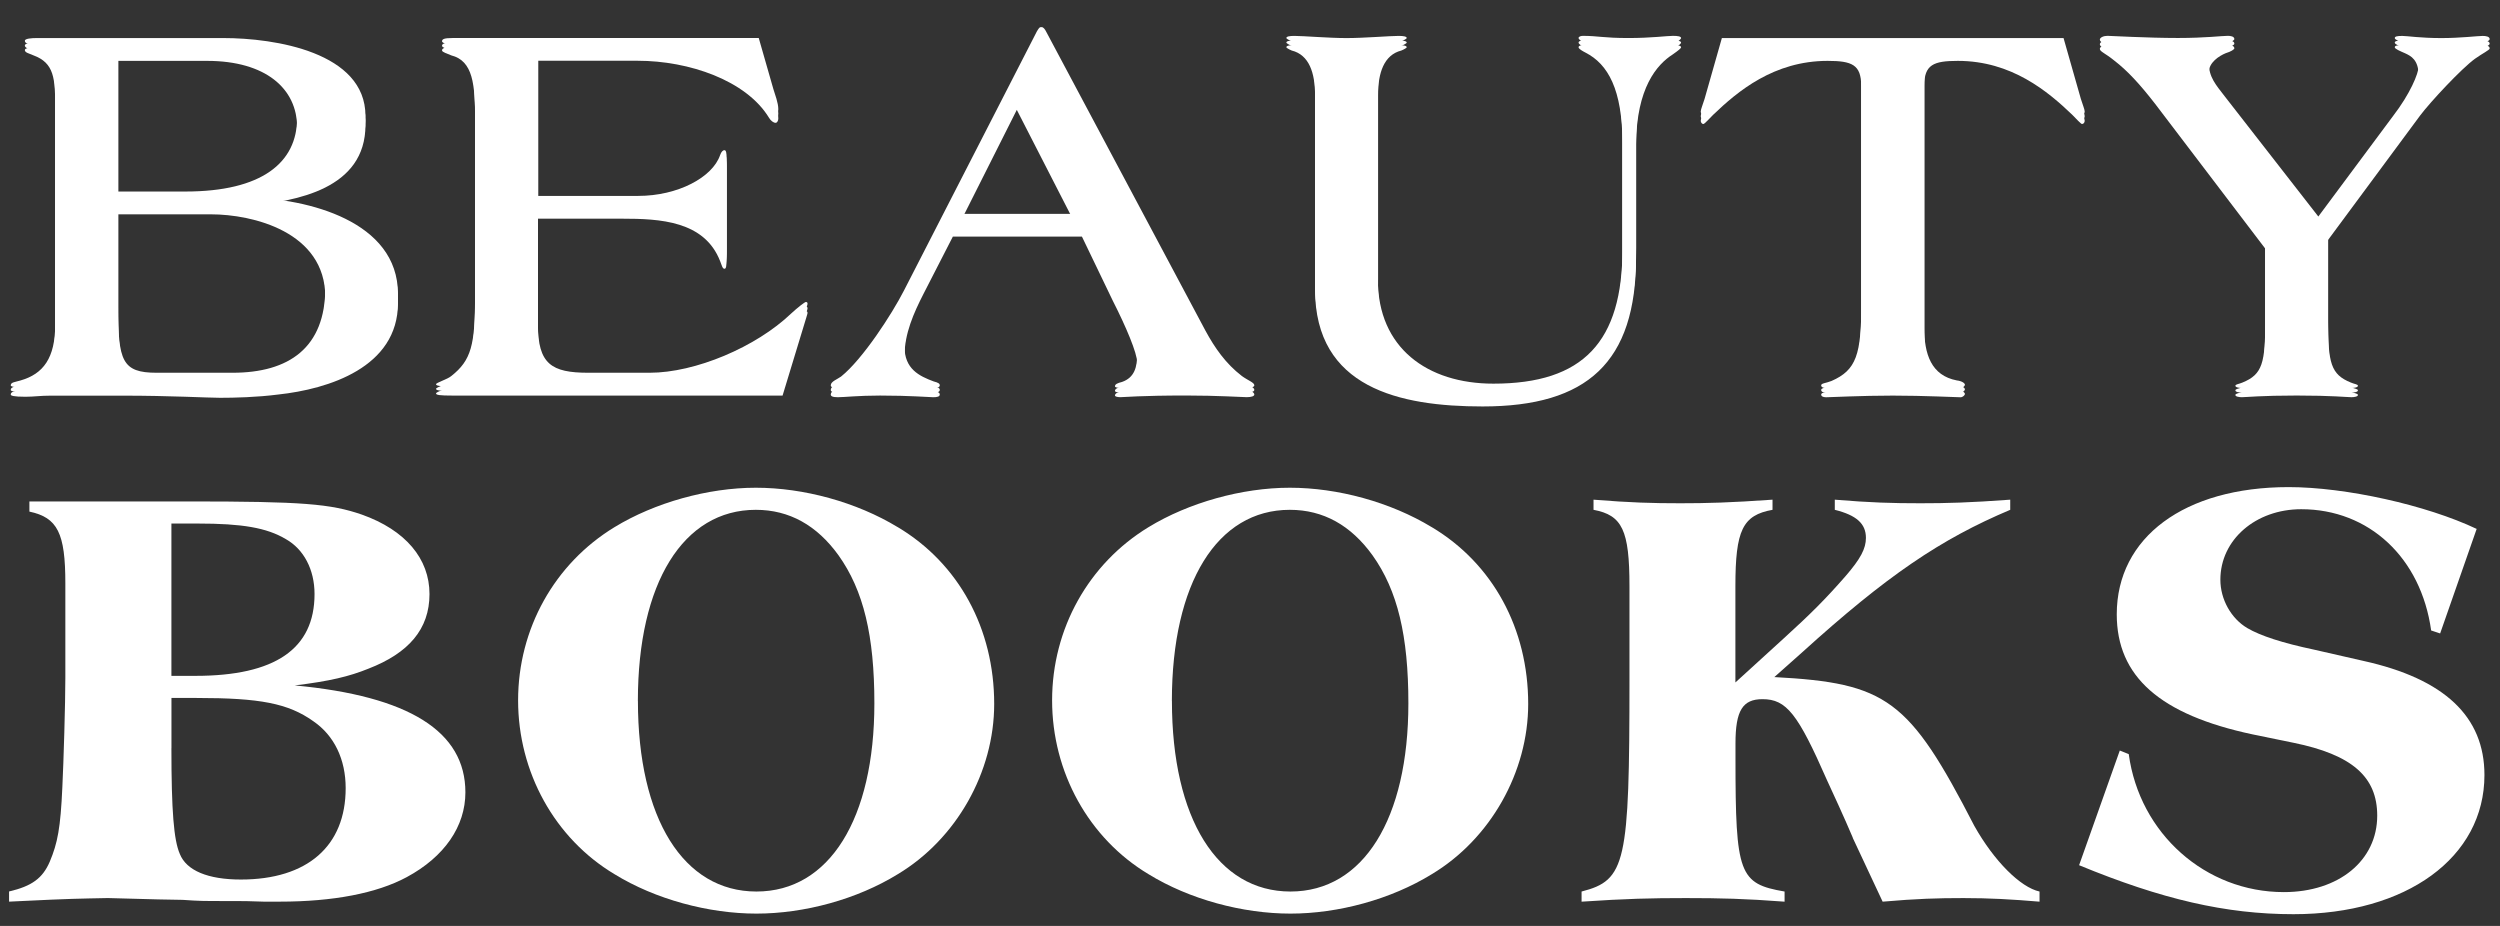 <svg xmlns="http://www.w3.org/2000/svg" width="108" height="40" viewBox="0 0 108 40" fill="none"><rect x="0" y="0" width="108" height="40" fill="#333333" stroke="none"/><g clip-path="url(#clip0_1_4275)"><path d="M2.387 4.276C2.387 2.984 2.339 2.325 1.449 1.995C1.238 1.902 1.073 1.878 1.073 1.761C1.073 1.668 1.354 1.644 1.59 1.644H9.649C11.874 1.644 15.788 2.255 15.788 5.007C15.788 7.758 12.813 8.298 10.751 8.486V8.534C13.28 8.582 17.192 9.544 17.192 12.696C17.192 15.471 14.194 16.412 12.014 16.646C11.101 16.764 10.118 16.787 9.509 16.787C8.992 16.787 7.353 16.694 5.292 16.694H2.199C1.73 16.694 1.473 16.742 1.097 16.742C0.581 16.742 0.464 16.694 0.464 16.648C0.464 16.508 0.652 16.508 0.886 16.436C1.869 16.154 2.385 15.471 2.385 14.014V4.276H2.387ZM5.104 8.274H8.009C11.312 8.274 12.835 7.027 12.835 5.1C12.835 3.431 11.476 2.232 8.947 2.232H5.104V8.274ZM5.104 13.258C5.104 15.586 5.268 16.103 6.767 16.103H10.047C12.483 16.103 14.053 15.021 14.053 12.434C14.053 9.614 10.915 8.861 9.111 8.861H5.104V13.258Z" fill="white"></path><path d="M23.238 8.463H27.571C29.282 8.463 30.781 7.663 31.109 6.7C31.157 6.559 31.226 6.488 31.297 6.488C31.368 6.488 31.39 6.605 31.39 6.841V10.72C31.39 11.119 31.366 11.214 31.297 11.214C31.204 11.214 31.18 11.049 31.109 10.885C30.431 9.144 28.508 9.051 26.869 9.051H23.238V14.011C23.238 15.728 23.823 16.103 25.417 16.103H28.065C30.033 16.103 32.658 14.998 34.181 13.541C34.461 13.282 34.766 13.046 34.813 13.046C34.861 13.046 34.885 13.07 34.885 13.118C34.885 13.165 34.861 13.211 34.837 13.306L33.807 16.693H19.539C19.001 16.693 18.837 16.669 18.837 16.599C18.837 16.53 19.33 16.387 19.494 16.246C20.36 15.563 20.524 14.906 20.524 12.766V4.771C20.524 3.242 20.431 2.232 19.494 1.996C19.33 1.924 19.096 1.855 19.096 1.784C19.096 1.69 19.189 1.643 19.541 1.643H32.778L33.411 3.852C33.48 4.086 33.623 4.439 33.623 4.721C33.623 4.815 33.575 4.91 33.506 4.91C33.413 4.91 33.295 4.817 33.225 4.697C32.242 3.076 29.758 2.228 27.555 2.228H23.246V8.459L23.238 8.463Z" fill="white"></path><path d="M41.162 9.826L39.896 12.295C39.475 13.119 39.075 14.012 39.075 14.975C39.075 15.938 39.708 16.246 40.341 16.48C40.529 16.527 40.598 16.573 40.598 16.645C40.598 16.738 40.481 16.762 40.317 16.762C40.153 16.762 39.31 16.69 38.021 16.69C37.083 16.69 36.474 16.762 36.194 16.762C35.96 16.762 35.889 16.714 35.889 16.645C35.889 16.48 36.17 16.386 36.334 16.267C37.271 15.515 38.535 13.564 39.051 12.552L44.791 1.36C44.86 1.243 44.907 1.172 44.955 1.172H45.002C45.074 1.172 45.143 1.265 45.19 1.36L52.079 14.292C52.476 15.021 52.945 15.704 53.649 16.244C53.906 16.432 54.187 16.525 54.187 16.643C54.187 16.714 54.07 16.76 53.859 16.76C53.695 16.76 52.593 16.688 51.234 16.688C49.314 16.688 48.541 16.76 48.4 16.76C48.283 16.76 48.167 16.736 48.167 16.688C48.167 16.595 48.283 16.547 48.471 16.5C49.009 16.311 49.128 15.864 49.128 15.277C49.128 14.854 48.636 13.701 48.074 12.597L46.739 9.822H41.164L41.162 9.826ZM43.926 4.348L41.466 9.239H46.432L43.926 4.348Z" fill="white"></path><path d="M59.525 12.084C59.525 15.023 61.657 16.574 64.515 16.574C68.403 16.574 70.091 14.763 70.091 10.742V5.827C70.091 3.453 69.458 2.371 68.498 1.877C68.358 1.805 68.194 1.712 68.194 1.643C68.194 1.573 68.311 1.549 68.382 1.549C69.038 1.549 69.272 1.643 70.35 1.643C71.335 1.643 72.013 1.549 72.27 1.549C72.482 1.549 72.622 1.573 72.622 1.643C72.622 1.69 72.505 1.784 72.27 1.948C71.568 2.395 70.7 3.405 70.678 5.827V10.718C70.678 15.256 68.57 17.161 64.049 17.161C60.465 17.161 56.81 16.361 56.81 12.105V3.713C56.81 2.748 56.553 1.972 55.803 1.786C55.687 1.738 55.57 1.668 55.57 1.645C55.57 1.573 55.71 1.551 55.922 1.551C56.296 1.551 57.421 1.645 58.17 1.645C58.92 1.645 60.045 1.551 60.419 1.551C60.631 1.551 60.771 1.575 60.771 1.645C60.771 1.668 60.655 1.738 60.538 1.786C59.788 1.974 59.531 2.75 59.531 3.713V12.084H59.525Z" fill="white"></path><path d="M80.404 3.313C80.404 2.396 80.006 2.232 78.952 2.232C76.632 2.232 75.064 3.548 74.01 4.56C73.846 4.725 73.634 4.959 73.588 4.959C73.517 4.959 73.472 4.888 73.472 4.818C73.472 4.725 73.565 4.512 73.636 4.278L74.385 1.644H89.145L89.895 4.278C89.966 4.512 90.059 4.725 90.059 4.818C90.059 4.889 90.012 4.959 89.942 4.959C89.895 4.959 89.685 4.725 89.521 4.56C88.467 3.55 86.897 2.232 84.579 2.232C83.525 2.232 83.127 2.396 83.127 3.313V14.153C83.127 15.305 83.432 16.222 84.533 16.434C84.745 16.458 84.885 16.551 84.885 16.623C84.885 16.67 84.793 16.764 84.697 16.764C84.533 16.764 83.105 16.692 81.768 16.692C80.431 16.692 79.051 16.764 78.887 16.764C78.746 16.764 78.675 16.716 78.675 16.646C78.675 16.553 78.887 16.553 79.12 16.458C80.198 15.988 80.408 15.307 80.408 13.119V3.313H80.404Z" fill="white"></path><path d="M100.149 9.357L103.383 5.008C104.109 4.067 104.484 3.174 104.484 2.868C104.484 2.187 104.156 2.022 103.899 1.903C103.687 1.81 103.454 1.715 103.454 1.645C103.454 1.576 103.547 1.552 103.782 1.552C103.994 1.552 104.555 1.645 105.469 1.645C106.29 1.645 107.04 1.552 107.249 1.552C107.39 1.552 107.554 1.576 107.554 1.693C107.554 1.764 107.249 1.905 106.921 2.139C106.336 2.562 105 3.997 104.555 4.585L100.572 9.968V13.847C100.572 15.681 100.689 16.175 101.557 16.526C101.721 16.598 101.862 16.598 101.862 16.667C101.862 16.737 101.698 16.761 101.581 16.761C101.393 16.761 100.738 16.689 99.215 16.689C97.692 16.689 97.036 16.761 96.85 16.761C96.733 16.761 96.569 16.737 96.569 16.667C96.569 16.598 96.71 16.596 96.874 16.526C97.74 16.173 97.859 15.681 97.859 13.847V10.343L93.102 4.089C92.446 3.243 91.907 2.655 91.322 2.207C90.946 1.901 90.713 1.832 90.713 1.713C90.713 1.619 90.877 1.548 91.042 1.548C91.181 1.548 92.775 1.641 94.087 1.641C95.282 1.641 95.984 1.548 96.243 1.548C96.359 1.548 96.524 1.572 96.524 1.689C96.524 1.736 96.383 1.83 96.148 1.901C95.867 2.018 95.422 2.3 95.422 2.725C95.422 3.336 95.727 3.666 96.124 4.182L100.153 9.355L100.149 9.357Z" fill="white"></path><path d="M2.387 4.475C2.387 3.183 2.339 2.524 1.449 2.194C1.238 2.101 1.073 2.077 1.073 1.96C1.073 1.867 1.354 1.843 1.59 1.843H9.649C11.874 1.843 15.788 2.454 15.788 5.206C15.788 7.957 12.813 8.497 10.751 8.685V8.733C13.28 8.78 17.192 9.743 17.192 12.895C17.192 15.67 14.194 16.611 12.014 16.845C11.101 16.963 10.118 16.986 9.509 16.986C8.992 16.986 7.353 16.893 5.292 16.893H2.199C1.73 16.893 1.473 16.941 1.097 16.941C0.581 16.941 0.464 16.893 0.464 16.847C0.464 16.707 0.652 16.707 0.886 16.635C1.869 16.353 2.385 15.67 2.385 14.213V4.475H2.387ZM5.104 8.473H8.009C11.312 8.473 12.835 7.226 12.835 5.299C12.835 3.63 11.476 2.431 8.947 2.431H5.104V8.473ZM5.104 13.457C5.104 15.786 5.268 16.302 6.767 16.302H10.047C12.483 16.302 14.053 15.22 14.053 12.633C14.053 9.813 10.915 9.06 9.111 9.06H5.104V13.457Z" fill="white"></path><path d="M23.238 8.662H27.571C29.282 8.662 30.781 7.862 31.109 6.899C31.157 6.758 31.226 6.687 31.297 6.687C31.368 6.687 31.39 6.804 31.39 7.04V10.919C31.39 11.318 31.366 11.413 31.297 11.413C31.204 11.413 31.18 11.248 31.109 11.084C30.431 9.343 28.508 9.25 26.869 9.25H23.238V14.21C23.238 15.927 23.823 16.302 25.417 16.302H28.065C30.033 16.302 32.658 15.197 34.181 13.739C34.461 13.481 34.766 13.245 34.813 13.245C34.861 13.245 34.885 13.269 34.885 13.317C34.885 13.364 34.861 13.41 34.837 13.505L33.807 16.892H19.539C19.001 16.892 18.837 16.868 18.837 16.798C18.837 16.729 19.33 16.586 19.494 16.445C20.36 15.762 20.524 15.105 20.524 12.965V4.97C20.524 3.441 20.431 2.431 19.494 2.195C19.33 2.123 19.096 2.054 19.096 1.982C19.096 1.889 19.189 1.842 19.541 1.842H32.778L33.411 4.051C33.48 4.285 33.623 4.638 33.623 4.92C33.623 5.014 33.575 5.109 33.506 5.109C33.413 5.109 33.295 5.016 33.225 4.896C32.242 3.275 29.758 2.427 27.555 2.427H23.246V8.658L23.238 8.662Z" fill="white"></path><path d="M41.162 10.025L39.896 12.494C39.475 13.318 39.075 14.211 39.075 15.174C39.075 16.137 39.708 16.445 40.341 16.679C40.529 16.726 40.598 16.772 40.598 16.843C40.598 16.937 40.481 16.961 40.317 16.961C40.153 16.961 39.31 16.889 38.021 16.889C37.083 16.889 36.474 16.961 36.194 16.961C35.96 16.961 35.889 16.913 35.889 16.843C35.889 16.679 36.17 16.585 36.334 16.466C37.271 15.714 38.535 13.763 39.051 12.75L44.791 1.559C44.86 1.442 44.907 1.371 44.955 1.371H45.002C45.074 1.371 45.143 1.464 45.19 1.559L52.079 14.491C52.476 15.22 52.945 15.903 53.649 16.443C53.906 16.631 54.187 16.724 54.187 16.841C54.187 16.913 54.07 16.959 53.859 16.959C53.695 16.959 52.593 16.887 51.234 16.887C49.314 16.887 48.541 16.959 48.4 16.959C48.283 16.959 48.167 16.935 48.167 16.887C48.167 16.794 48.283 16.746 48.471 16.699C49.009 16.51 49.128 16.063 49.128 15.476C49.128 15.053 48.636 13.9 48.074 12.796L46.739 10.021H41.164L41.162 10.025ZM43.926 4.547L41.466 9.438H46.432L43.926 4.547Z" fill="white"></path><path d="M59.525 12.281C59.525 15.221 61.657 16.771 64.515 16.771C68.403 16.771 70.091 14.961 70.091 10.939V6.024C70.091 3.65 69.458 2.569 68.498 2.074C68.358 2.003 68.194 1.91 68.194 1.84C68.194 1.771 68.311 1.747 68.382 1.747C69.038 1.747 69.272 1.84 70.35 1.84C71.335 1.84 72.013 1.747 72.27 1.747C72.482 1.747 72.622 1.771 72.622 1.84C72.622 1.888 72.505 1.981 72.27 2.146C71.568 2.592 70.7 3.603 70.678 6.024V10.915C70.678 15.453 68.57 17.359 64.049 17.359C60.465 17.359 56.81 16.559 56.81 12.303V3.91C56.81 2.946 56.553 2.17 55.803 1.983C55.687 1.935 55.57 1.866 55.57 1.842C55.57 1.771 55.71 1.749 55.922 1.749C56.296 1.749 57.421 1.842 58.17 1.842C58.92 1.842 60.045 1.749 60.419 1.749C60.631 1.749 60.771 1.773 60.771 1.842C60.771 1.866 60.655 1.935 60.538 1.983C59.788 2.172 59.531 2.948 59.531 3.91V12.281H59.525Z" fill="white"></path><path d="M80.404 3.512C80.404 2.595 80.006 2.431 78.952 2.431C76.632 2.431 75.064 3.747 74.01 4.759C73.846 4.924 73.634 5.158 73.588 5.158C73.517 5.158 73.472 5.086 73.472 5.017C73.472 4.924 73.565 4.711 73.636 4.477L74.385 1.843H89.145L89.895 4.477C89.966 4.711 90.059 4.924 90.059 5.017C90.059 5.088 90.012 5.158 89.942 5.158C89.895 5.158 89.685 4.924 89.521 4.759C88.467 3.749 86.897 2.431 84.579 2.431C83.525 2.431 83.127 2.595 83.127 3.512V14.352C83.127 15.504 83.432 16.421 84.533 16.633C84.745 16.657 84.885 16.75 84.885 16.822C84.885 16.869 84.793 16.963 84.697 16.963C84.533 16.963 83.105 16.891 81.768 16.891C80.431 16.891 79.051 16.963 78.887 16.963C78.746 16.963 78.675 16.915 78.675 16.845C78.675 16.752 78.887 16.752 79.12 16.657C80.198 16.186 80.408 15.506 80.408 13.318V3.512H80.404Z" fill="white"></path><path d="M100.149 9.556L103.383 5.207C104.109 4.266 104.484 3.373 104.484 3.067C104.484 2.386 104.156 2.221 103.899 2.102C103.687 2.009 103.454 1.914 103.454 1.844C103.454 1.775 103.547 1.751 103.782 1.751C103.994 1.751 104.555 1.844 105.469 1.844C106.29 1.844 107.04 1.751 107.249 1.751C107.39 1.751 107.554 1.775 107.554 1.892C107.554 1.963 107.249 2.104 106.921 2.338C106.336 2.761 105 4.196 104.555 4.784L100.572 10.167V14.046C100.572 15.88 100.689 16.374 101.557 16.725C101.721 16.797 101.862 16.797 101.862 16.866C101.862 16.936 101.698 16.96 101.581 16.96C101.393 16.96 100.738 16.888 99.215 16.888C97.692 16.888 97.036 16.96 96.85 16.96C96.733 16.96 96.569 16.936 96.569 16.866C96.569 16.797 96.71 16.795 96.874 16.725C97.74 16.372 97.859 15.88 97.859 14.046V10.542L93.102 4.288C92.446 3.442 91.907 2.854 91.322 2.406C90.946 2.1 90.713 2.031 90.713 1.912C90.713 1.818 90.877 1.747 91.042 1.747C91.181 1.747 92.775 1.84 94.087 1.84C95.282 1.84 95.984 1.747 96.243 1.747C96.359 1.747 96.524 1.771 96.524 1.888C96.524 1.935 96.383 2.029 96.148 2.1C95.867 2.217 95.422 2.499 95.422 2.924C95.422 3.535 95.727 3.865 96.124 4.381L100.153 9.554L100.149 9.556Z" fill="white"></path><path d="M2.387 4.674C2.387 3.382 2.339 2.723 1.449 2.393C1.238 2.3 1.073 2.276 1.073 2.159C1.073 2.066 1.354 2.042 1.59 2.042H9.649C11.874 2.042 15.788 2.653 15.788 5.405C15.788 8.156 12.813 8.696 10.751 8.884V8.932C13.28 8.979 17.192 9.942 17.192 13.094C17.192 15.869 14.194 16.81 12.014 17.044C11.101 17.162 10.118 17.185 9.509 17.185C8.992 17.185 7.353 17.092 5.292 17.092H2.199C1.73 17.092 1.473 17.14 1.097 17.14C0.581 17.14 0.464 17.092 0.464 17.046C0.464 16.905 0.652 16.905 0.886 16.834C1.869 16.552 2.385 15.869 2.385 14.412V4.674H2.387ZM5.104 8.672H8.009C11.312 8.672 12.835 7.425 12.835 5.498C12.835 3.828 11.476 2.63 8.947 2.63H5.104V8.672ZM5.104 13.656C5.104 15.985 5.268 16.501 6.767 16.501H10.047C12.483 16.501 14.053 15.419 14.053 12.832C14.053 10.012 10.915 9.259 9.111 9.259H5.104V13.656Z" fill="white"></path><path d="M23.238 8.859H27.571C29.282 8.859 30.781 8.059 31.109 7.097C31.157 6.956 31.226 6.884 31.297 6.884C31.368 6.884 31.39 7.002 31.39 7.238V11.116C31.39 11.515 31.366 11.611 31.297 11.611C31.204 11.611 31.18 11.446 31.109 11.281C30.431 9.54 28.508 9.447 26.869 9.447H23.238V14.408C23.238 16.124 23.823 16.5 25.417 16.5H28.065C30.033 16.5 32.658 15.394 34.181 13.937C34.461 13.679 34.766 13.443 34.813 13.443C34.861 13.443 34.885 13.466 34.885 13.514C34.885 13.562 34.861 13.607 34.837 13.703L33.807 17.089H19.539C19.001 17.089 18.837 17.065 18.837 16.996C18.837 16.926 19.33 16.784 19.494 16.643C20.36 15.96 20.524 15.303 20.524 13.163V5.167C20.524 3.639 20.431 2.629 19.494 2.392C19.33 2.321 19.096 2.251 19.096 2.18C19.096 2.087 19.189 2.039 19.541 2.039H32.778L33.411 4.248C33.48 4.483 33.623 4.836 33.623 5.118C33.623 5.211 33.575 5.306 33.506 5.306C33.413 5.306 33.295 5.213 33.225 5.094C32.242 3.472 29.758 2.625 27.555 2.625H23.246V8.855L23.238 8.859Z" fill="white"></path><path d="M41.162 10.224L39.896 12.693C39.475 13.517 39.075 14.41 39.075 15.373C39.075 16.336 39.708 16.643 40.341 16.878C40.529 16.925 40.598 16.971 40.598 17.043C40.598 17.136 40.481 17.16 40.317 17.16C40.153 17.16 39.31 17.088 38.021 17.088C37.083 17.088 36.474 17.16 36.194 17.16C35.96 17.16 35.889 17.112 35.889 17.043C35.889 16.878 36.17 16.784 36.334 16.665C37.271 15.913 38.535 13.962 39.051 12.949L44.791 1.758C44.86 1.641 44.907 1.57 44.955 1.57H45.002C45.074 1.57 45.143 1.663 45.19 1.758L52.079 14.69C52.476 15.419 52.945 16.102 53.649 16.642C53.906 16.83 54.187 16.923 54.187 17.041C54.187 17.112 54.07 17.158 53.859 17.158C53.695 17.158 52.593 17.086 51.234 17.086C49.314 17.086 48.541 17.158 48.4 17.158C48.283 17.158 48.167 17.134 48.167 17.086C48.167 16.993 48.283 16.945 48.471 16.898C49.009 16.709 49.128 16.262 49.128 15.675C49.128 15.252 48.636 14.099 48.074 12.995L46.739 10.22H41.164L41.162 10.224ZM43.926 4.746L41.466 9.636H46.432L43.926 4.746Z" fill="white"></path><path d="M59.525 12.482C59.525 15.421 61.657 16.971 64.515 16.971C68.403 16.971 70.091 15.161 70.091 11.14V6.225C70.091 3.851 69.458 2.769 68.498 2.275C68.358 2.203 68.194 2.11 68.194 2.041C68.194 1.971 68.311 1.947 68.382 1.947C69.038 1.947 69.272 2.041 70.35 2.041C71.335 2.041 72.013 1.947 72.27 1.947C72.482 1.947 72.622 1.971 72.622 2.041C72.622 2.088 72.505 2.181 72.27 2.346C71.568 2.793 70.7 3.803 70.678 6.225V11.116C70.678 15.654 68.57 17.559 64.049 17.559C60.465 17.559 56.81 16.759 56.81 12.503V4.111C56.81 3.146 56.553 2.37 55.803 2.183C55.687 2.136 55.57 2.066 55.57 2.043C55.57 1.971 55.71 1.949 55.922 1.949C56.296 1.949 57.421 2.043 58.17 2.043C58.92 2.043 60.045 1.949 60.419 1.949C60.631 1.949 60.771 1.973 60.771 2.043C60.771 2.066 60.655 2.136 60.538 2.183C59.788 2.372 59.531 3.148 59.531 4.111V12.482H59.525Z" fill="white"></path><path d="M80.404 3.711C80.404 2.794 80.006 2.63 78.952 2.63C76.632 2.63 75.064 3.946 74.01 4.958C73.846 5.123 73.634 5.357 73.588 5.357C73.517 5.357 73.472 5.285 73.472 5.216C73.472 5.123 73.565 4.91 73.636 4.676L74.385 2.042H89.145L89.895 4.676C89.966 4.91 90.059 5.123 90.059 5.216C90.059 5.287 90.012 5.357 89.942 5.357C89.895 5.357 89.685 5.123 89.521 4.958C88.467 3.948 86.897 2.63 84.579 2.63C83.525 2.63 83.127 2.794 83.127 3.711V14.551C83.127 15.703 83.432 16.62 84.533 16.832C84.745 16.856 84.885 16.949 84.885 17.021C84.885 17.068 84.793 17.162 84.697 17.162C84.533 17.162 83.105 17.09 81.768 17.09C80.431 17.09 79.051 17.162 78.887 17.162C78.746 17.162 78.675 17.114 78.675 17.044C78.675 16.951 78.887 16.951 79.12 16.856C80.198 16.386 80.408 15.705 80.408 13.517V3.711H80.404Z" fill="white"></path><path d="M100.149 9.755L103.383 5.406C104.109 4.465 104.484 3.571 104.484 3.266C104.484 2.585 104.156 2.42 103.899 2.301C103.687 2.208 103.454 2.113 103.454 2.043C103.454 1.974 103.547 1.95 103.782 1.95C103.994 1.95 104.555 2.043 105.469 2.043C106.29 2.043 107.04 1.95 107.249 1.95C107.39 1.95 107.554 1.974 107.554 2.091C107.554 2.162 107.249 2.303 106.921 2.537C106.336 2.96 105 4.395 104.555 4.983L100.572 10.366V14.245C100.572 16.079 100.689 16.573 101.557 16.924C101.721 16.996 101.862 16.996 101.862 17.065C101.862 17.135 101.698 17.159 101.581 17.159C101.393 17.159 100.738 17.087 99.215 17.087C97.692 17.087 97.036 17.159 96.85 17.159C96.733 17.159 96.569 17.135 96.569 17.065C96.569 16.996 96.71 16.994 96.874 16.924C97.74 16.571 97.859 16.079 97.859 14.245V10.741L93.102 4.487C92.446 3.641 91.907 3.053 91.322 2.605C90.946 2.299 90.713 2.23 90.713 2.111C90.713 2.017 90.877 1.946 91.042 1.946C91.181 1.946 92.775 2.039 94.087 2.039C95.282 2.039 95.984 1.946 96.243 1.946C96.359 1.946 96.524 1.97 96.524 2.087C96.524 2.134 96.383 2.228 96.148 2.299C95.867 2.416 95.422 2.698 95.422 3.123C95.422 3.734 95.727 4.064 96.124 4.58L100.153 9.753L100.149 9.755Z" fill="white"></path><path d="M8.155 21.662C13.07 21.662 14.286 21.765 15.631 22.23C17.52 22.901 18.554 24.139 18.554 25.662C18.554 27.184 17.648 28.216 15.916 28.887C15.089 29.223 14.235 29.429 12.733 29.61C17.674 30.074 20.105 31.597 20.105 34.229C20.105 35.7 19.199 37.016 17.569 37.893C16.276 38.59 14.387 38.951 12.085 38.951H11.387C10.663 38.925 10.611 38.925 9.783 38.925C8.774 38.925 8.618 38.925 7.894 38.874C7.558 38.874 6.472 38.848 4.66 38.796C3.393 38.822 3.031 38.822 0.936 38.925L0.392 38.951V38.512C1.375 38.28 1.84 37.945 2.151 37.222C2.487 36.422 2.615 35.777 2.694 33.996C2.746 32.938 2.823 30.41 2.823 29.274V25.197C2.823 23.029 2.487 22.359 1.27 22.101V21.662H8.151H8.155ZM8.44 29.197C11.879 29.197 13.588 28.036 13.588 25.662C13.588 24.604 13.123 23.726 12.346 23.288C11.519 22.797 10.457 22.617 8.543 22.617H7.405V29.197H8.44ZM7.405 32.319C7.405 35.029 7.508 36.293 7.767 36.887C8.052 37.609 8.984 37.996 10.406 37.996C13.277 37.996 14.933 36.551 14.933 34.048C14.933 32.809 14.442 31.777 13.537 31.158C12.451 30.384 11.234 30.152 8.493 30.152H7.407V32.319H7.405Z" fill="white"></path><path d="M38.784 22.773C41.422 24.347 42.949 27.16 42.949 30.411C42.949 33.353 41.319 36.243 38.784 37.765C37.026 38.849 34.749 39.468 32.678 39.468C30.608 39.468 28.308 38.849 26.547 37.765C23.96 36.217 22.382 33.353 22.382 30.256C22.382 27.16 23.96 24.347 26.547 22.773C28.28 21.715 30.582 21.07 32.651 21.07C34.719 21.07 36.996 21.689 38.782 22.773H38.784ZM27.558 30.282C27.558 35.365 29.524 38.514 32.678 38.514C35.833 38.514 37.773 35.365 37.773 30.385C37.773 27.469 37.308 25.508 36.221 23.985C35.289 22.695 34.1 22.024 32.651 22.024C29.522 22.024 27.556 25.172 27.556 30.282H27.558Z" fill="white"></path><path d="M61.853 22.773C64.491 24.347 66.018 27.16 66.018 30.411C66.018 33.353 64.388 36.243 61.853 37.765C60.095 38.849 57.818 39.468 55.748 39.468C53.677 39.468 51.377 38.849 49.617 37.765C47.03 36.217 45.451 33.353 45.451 30.256C45.451 27.16 47.03 24.347 49.617 22.773C51.349 21.715 53.651 21.07 55.72 21.07C57.789 21.07 60.065 21.689 61.851 22.773H61.853ZM50.627 30.282C50.627 35.365 52.593 38.514 55.748 38.514C58.902 38.514 60.842 35.365 60.842 30.385C60.842 27.469 60.377 25.508 59.29 23.985C58.358 22.695 57.17 22.024 55.72 22.024C52.591 22.024 50.625 25.172 50.625 30.282H50.627Z" fill="white"></path><path d="M80.042 36.191C79.706 35.391 79.111 34.101 78.931 33.714C77.663 30.824 77.173 30.204 76.138 30.204C75.284 30.204 74.973 30.695 74.973 32.114V32.785C74.973 37.765 75.13 38.178 77.094 38.514V38.952C75.387 38.823 74.327 38.797 72.826 38.797C71.324 38.797 70.239 38.823 68.324 38.952V38.514C70.239 38.023 70.393 37.301 70.393 29.353V25.327C70.393 22.902 70.082 22.257 68.84 22.024V21.586C70.444 21.715 71.376 21.741 72.59 21.741C73.727 21.741 74.738 21.715 76.573 21.586V22.024C75.28 22.257 74.969 22.902 74.969 25.327V29.482L77.064 27.572C78.227 26.514 78.848 25.895 79.728 24.889C80.375 24.14 80.608 23.702 80.608 23.237C80.608 22.618 80.195 22.257 79.263 22.024V21.586C80.816 21.715 81.747 21.741 82.962 21.741C84.099 21.741 85.082 21.715 86.842 21.586V22.024C83.842 23.289 81.514 24.863 77.841 28.192L76.651 29.25C81.514 29.508 82.471 30.204 85.289 35.675C86.144 37.198 87.281 38.333 88.108 38.514V38.952C86.891 38.849 85.934 38.797 84.823 38.797C83.711 38.797 82.805 38.823 81.33 38.952L80.037 36.191H80.042Z" fill="white"></path><path d="M105.414 27.365L105.026 27.236C104.587 24.088 102.336 21.998 99.413 21.998C97.447 21.998 95.92 23.314 95.92 25.043C95.92 25.894 96.385 26.72 97.083 27.133C97.653 27.468 98.61 27.778 99.955 28.062L102.103 28.552C105.596 29.326 107.328 30.952 107.328 33.481C107.328 37.042 103.965 39.493 99.077 39.493C96.153 39.493 93.386 38.848 89.817 37.377L91.575 32.423L91.962 32.578C92.428 36.01 95.274 38.539 98.662 38.539C101.04 38.539 102.696 37.171 102.696 35.236C102.696 33.558 101.61 32.603 99.075 32.087L97.316 31.726C93.308 30.875 91.444 29.223 91.444 26.539C91.444 23.211 94.368 21.043 98.869 21.043C101.326 21.043 104.818 21.817 106.992 22.849L105.414 27.365Z" fill="white"></path></g><defs><clipPath id="clip0_1_4275"><rect width="108" height="39" fill="white" transform="translate(0 0.5)"></rect></clipPath></defs></svg>